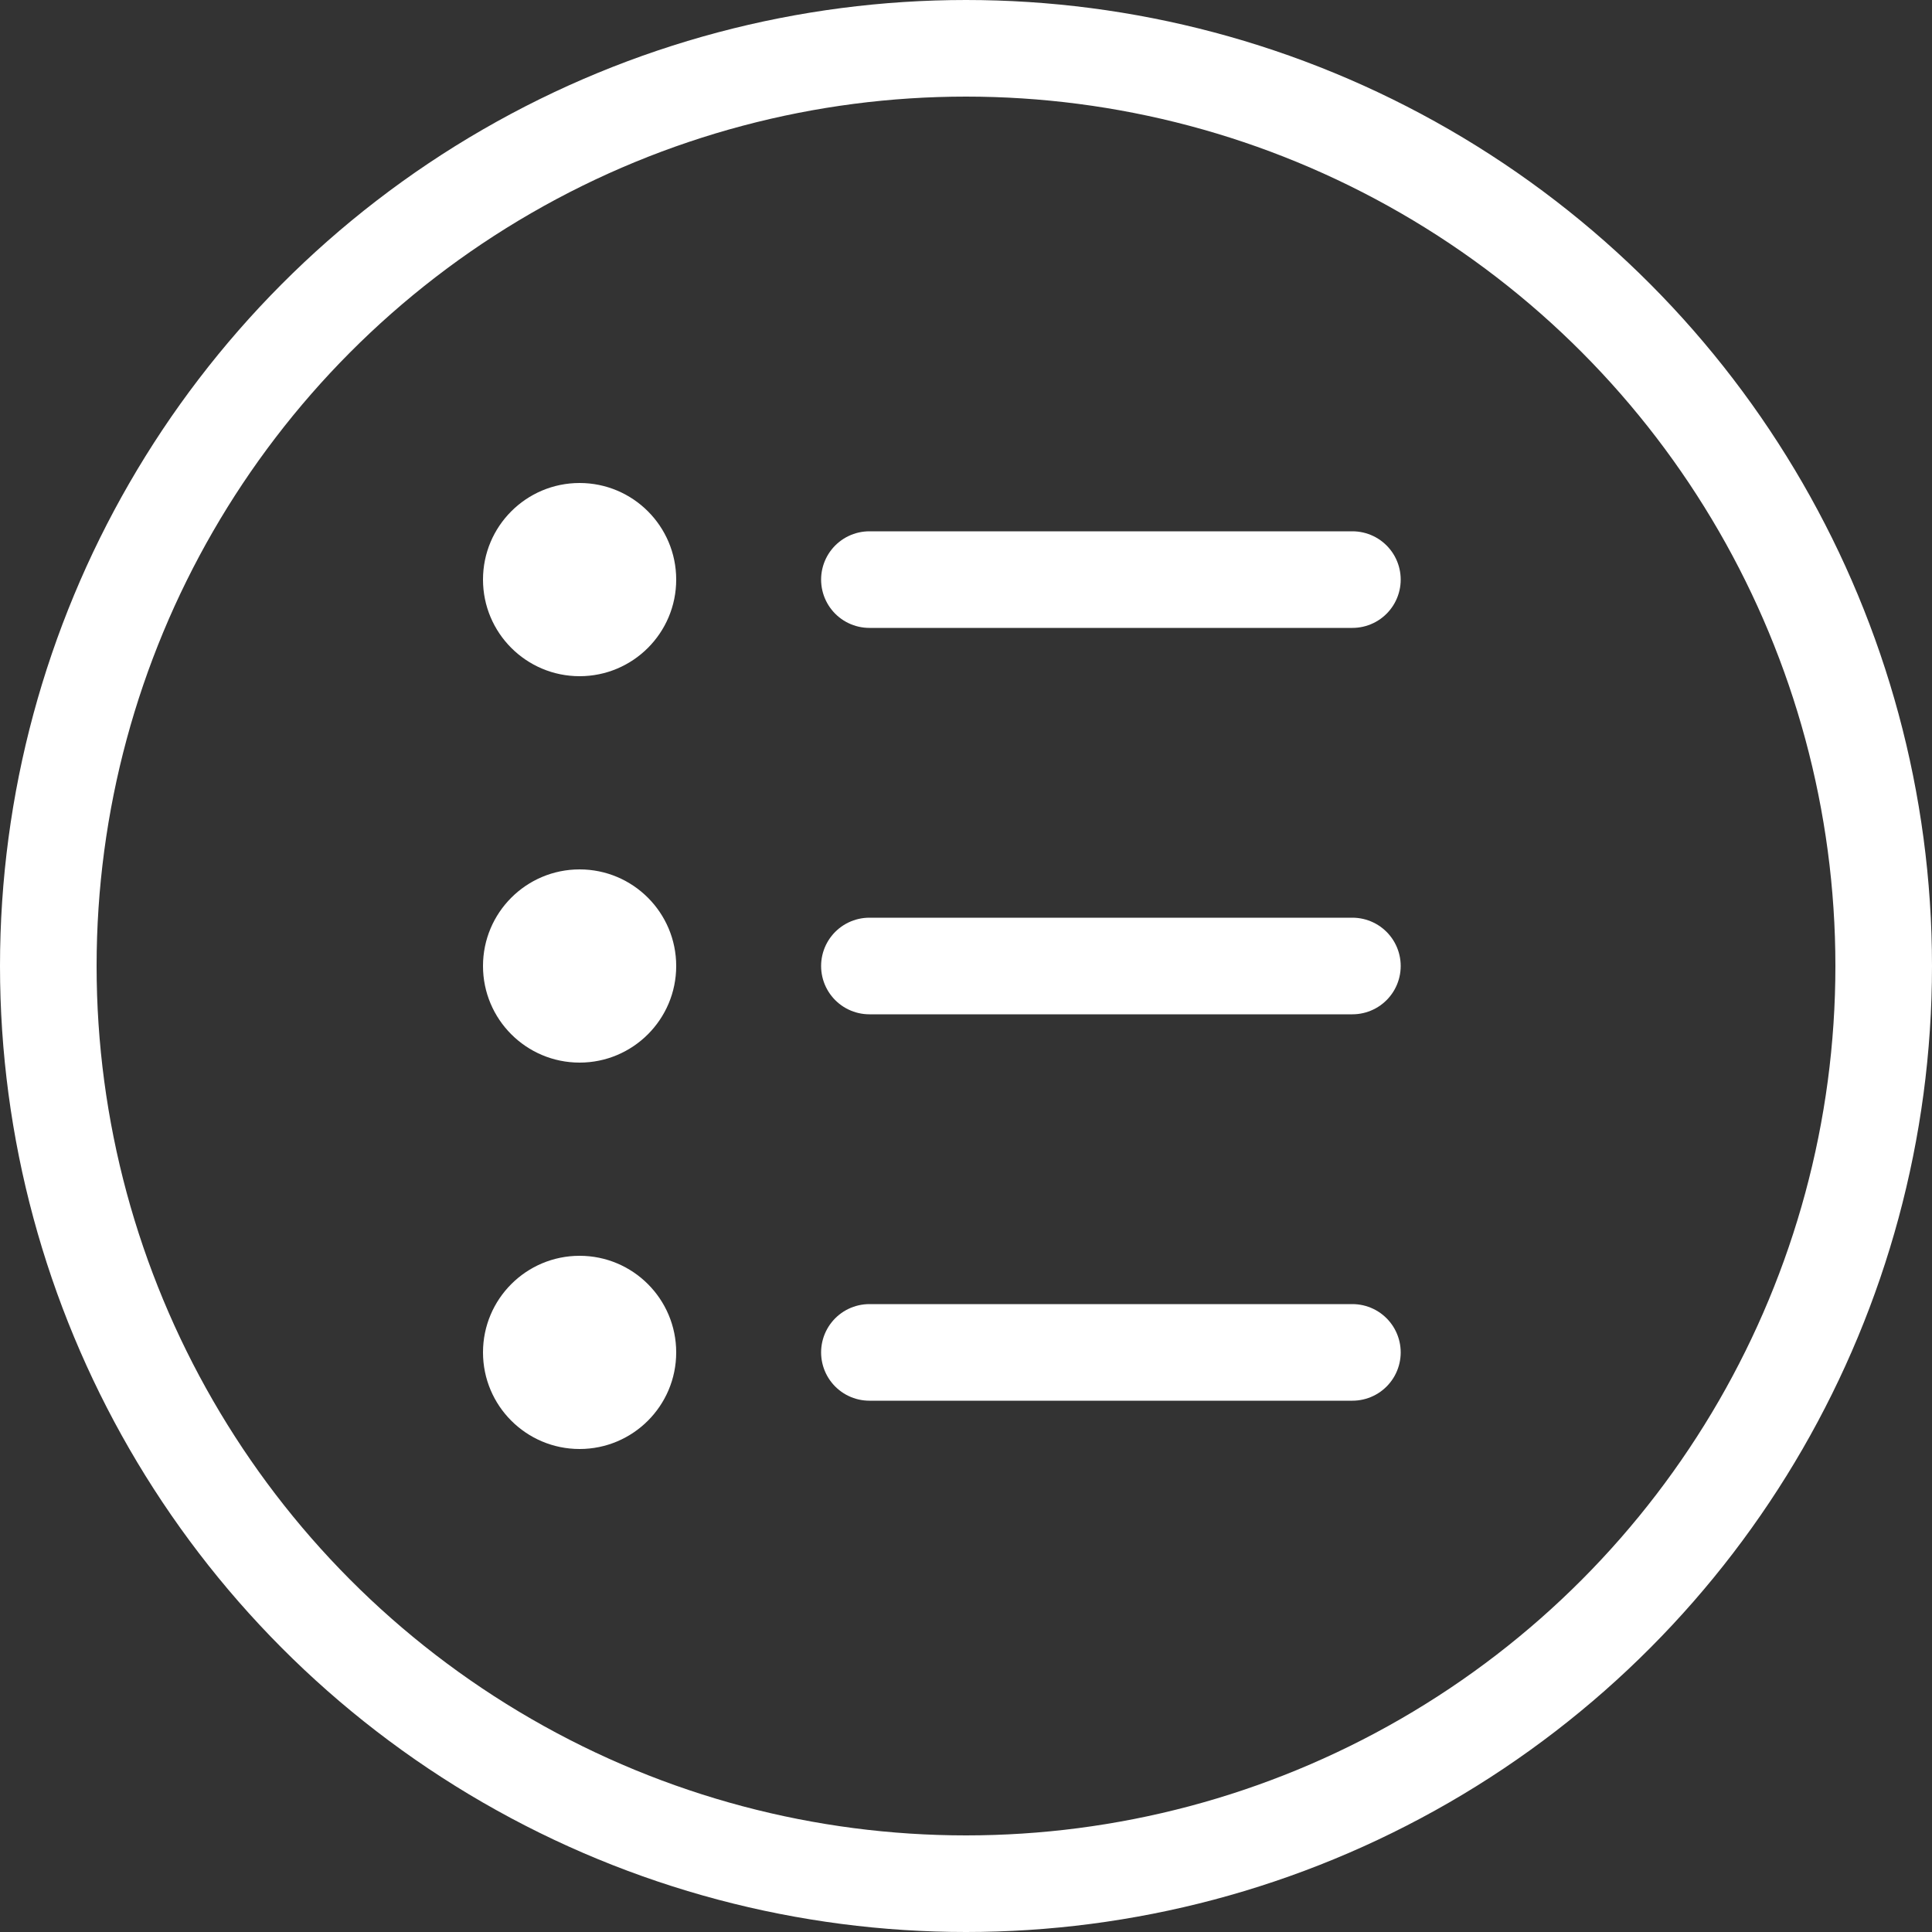 <svg width="20" height="20" viewBox="0 0 20 20" fill="none" xmlns="http://www.w3.org/2000/svg">
<rect x="0" y="0" width="20" height="20" fill="#333333" stroke="none"/>
<circle cx="10" cy="10" r="9.5" stroke="white"/>
<circle cx="6" cy="6" r="1" fill="white"/>
<circle cx="6" cy="10" r="1" fill="white"/>
<circle cx="6" cy="14" r="1" fill="white"/>
<path d="M9 6H14" stroke="white" stroke-linecap="round"/>
<path d="M9 14H14" stroke="white" stroke-linecap="round"/>
<path d="M9 10H14" stroke="white" stroke-linecap="round"/>
</svg>
